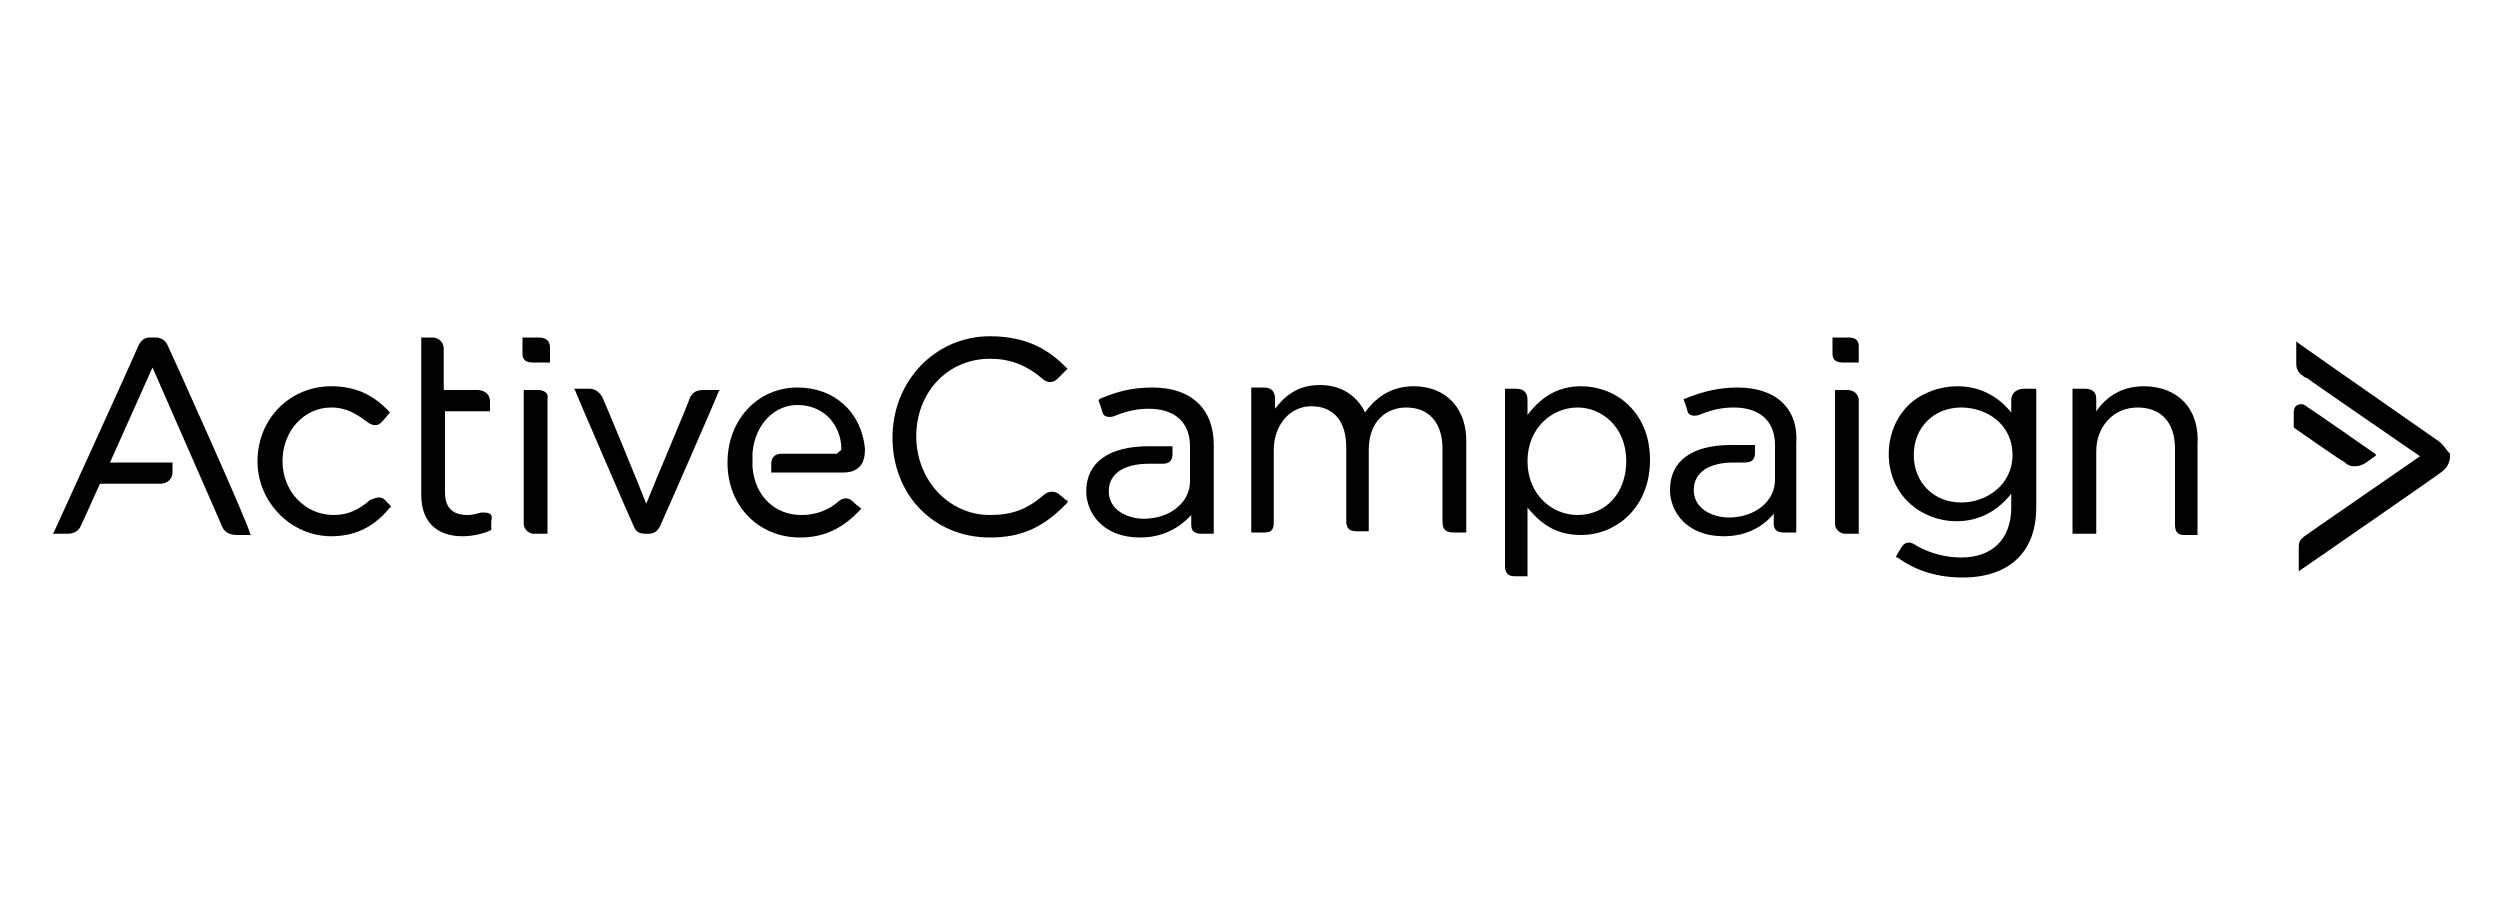 <?xml version="1.0" encoding="utf-8"?>
<!-- Generator: Adobe Illustrator 25.0.0, SVG Export Plug-In . SVG Version: 6.00 Build 0)  -->
<svg version="1.1" id="Layer_1" xmlns="http://www.w3.org/2000/svg" xmlns:xlink="http://www.w3.org/1999/xlink" x="0px" y="0px"
	 viewBox="0 0 200 73" style="enable-background:new 0 0 200 73;" xml:space="preserve">
<style type="text/css">
</style>
<g id="Layer_1_1_">
	<g id="Page-1">
		<g id="active-campaign-logo">
			<path id="Path" class="st0" d="M147.9,27h-1.3v1.3c0,0.3,0.1,0.7,0.8,0.7h1.3v-1.3C148.7,27.4,148.6,27,147.9,27z"/>
			<path id="Path_1_" class="st0" d="M147.8,31.2h-1v10.7c0,0.4,0.3,0.7,0.7,0.8l0,0h1.2V31.9C148.6,31.5,148.3,31.2,147.8,31.2z"/>
			<path id="Path_2_" class="st0" d="M84.8,39.6c-0.4-0.4-1-0.3-1.3,0c-1.4,1.2-2.6,1.6-4.3,1.6c-3.3,0-5.9-2.8-5.9-6.3
				s2.5-6.2,5.9-6.2c1.6,0,2.9,0.5,4.2,1.6c0.3,0.3,0.8,0.4,1.2,0c0.3-0.3,0.7-0.7,0.7-0.7l0.1-0.1l-0.1-0.1c-1.3-1.3-3-2.5-6.1-2.5
				c-4.4,0-7.8,3.6-7.8,8.1c0,4.6,3.3,8,7.8,8c2.5,0,4.3-0.8,6.2-2.8v-0.1V40C85.3,40.1,85.2,39.9,84.8,39.6z"/>
			<path id="Path_3_" class="st0" d="M113.1,30.9c-1.6,0-2.9,0.7-3.9,2.1c-0.4-0.9-1.5-2.2-3.6-2.2c-1.9,0-2.9,1-3.6,1.9v-0.8
				c0-0.6-0.3-0.9-0.9-0.9h-1v11.6h1c0.5,0,0.8-0.1,0.8-0.8V36c0-2,1.3-3.5,3-3.5c1.8,0,2.8,1.2,2.8,3.3v5.9c0,0.6,0.3,0.8,0.8,0.8
				h1V36c0-2.4,1.5-3.4,3-3.4c1.8,0,2.9,1.2,2.9,3.3v5.8c0,0.5,0.1,0.9,0.9,0.9h1v-7.1C117.4,32.7,115.7,30.9,113.1,30.9z"/>
			<path id="Shape" class="st0" d="M126.5,30.9c-1.7,0-3.1,0.7-4.3,2.3V32c0-0.6-0.3-0.9-0.9-0.9h-0.9v14.2c0,0.6,0.3,0.8,0.8,0.8h1
				v-5.5c1.2,1.5,2.5,2.2,4.3,2.2c2.7,0,5.5-2.1,5.5-6S129.2,30.9,126.5,30.9z M130.1,36.9c0,2.5-1.6,4.3-3.9,4.3c-2,0-4-1.6-4-4.3
				s2-4.3,4-4.3C128.1,32.6,130.1,34.1,130.1,36.9z"/>
			<path id="Shape_1_" class="st0" d="M160.9,32v1c-0.8-1-2.2-2.1-4.3-2.1c-1.4,0-2.8,0.5-3.8,1.4c-1.1,1-1.7,2.5-1.7,4
				c0,3.5,2.8,5.4,5.4,5.4c1.7,0,3.2-0.7,4.4-2.2v1.1c0,2.5-1.5,4-4,4c-1.2,0-2.4-0.3-3.5-0.9c-0.3-0.2-0.5-0.3-0.7-0.3
				s-0.4,0.1-0.6,0.4c-0.3,0.5-0.4,0.7-0.4,0.7v0.1h0.1c1.5,1.1,3.3,1.6,5.2,1.6c3.7,0,5.9-2,5.9-5.6v-9.5h-1
				C161.4,31.1,160.9,31.4,160.9,32z M161,36.4c0,2.4-2.1,3.8-4.1,3.8c-2.2,0-3.8-1.6-3.8-3.8s1.6-3.8,3.8-3.8
				C158.9,32.6,161,33.9,161,36.4z"/>
			<path id="Path_4_" class="st0" d="M171.5,30.9c-1.6,0-2.9,0.7-3.8,2v-1c0-0.6-0.4-0.8-0.9-0.8h-1v11.6h1.9v-6.6
				c0-2,1.4-3.5,3.3-3.5c1.9,0,3,1.2,3,3.3V42c0,0.6,0.3,0.8,0.7,0.8h1.1v-7.2C176,32.7,174.2,30.9,171.5,30.9z"/>
			<path id="Path_5_" class="st0" d="M139,31c-1.4,0-2.8,0.3-4.2,0.9h-0.1V32c0,0,0.2,0.5,0.3,0.9s0.6,0.4,0.9,0.3
				c1-0.4,1.8-0.6,2.8-0.6c2.1,0,3.3,1.1,3.3,3v2.8c0,1.7-1.6,3-3.7,3c-1.3,0-2.8-0.7-2.8-2.2c0-1.4,1.2-2.2,3.2-2.2h0.9
				c0.6,0,0.8-0.3,0.8-0.8v-0.6h-1.9c-3.2,0-4.9,1.3-4.9,3.6c0,1.7,1.3,3.7,4.3,3.7c1.6,0,3-0.6,4-1.8v0.8c0,0.5,0.3,0.7,0.8,0.7h1
				v-7.1C143.9,32.7,142.1,31,139,31z"/>
			<path id="Path_6_" class="st0" d="M92.2,31c-1.8,0-3,0.4-4.2,0.9L87.9,32v0.1c0,0,0.2,0.5,0.3,0.9c0.1,0.4,0.6,0.4,0.9,0.3
				c1-0.4,1.8-0.6,2.8-0.6c2.1,0,3.3,1.1,3.3,3v2.8c0,1.7-1.6,3-3.7,3c-1.3,0-2.8-0.7-2.8-2.2c0-1.4,1.2-2.2,3.2-2.2H93
				c0.6,0,0.8-0.3,0.8-0.8v-0.6h-1.9c-3.2,0-5,1.3-5,3.6c0,1.7,1.3,3.7,4.3,3.7c1.6,0,3-0.6,4.1-1.8V42c0,0.5,0.3,0.7,0.8,0.7h1
				v-7.1C97.1,32.7,95.3,31,92.2,31z"/>
			<path id="Path_7_" class="st0" d="M195.1,35.3c-0.3-0.2-10.9-7.6-11.3-7.9l-0.1-0.1v1.8c0,0.6,0.3,0.8,0.7,1.1h0.1
				c0.5,0.4,8.1,5.6,9.1,6.3c-1,0.7-8.7,6-9.1,6.3c-0.6,0.4-0.6,0.6-0.6,1.2v1.7c0,0,11.3-7.8,11.5-8l0,0c0.5-0.4,0.6-0.9,0.6-1.2
				v-0.2C195.7,36,195.5,35.6,195.1,35.3z"/>
			<path id="Path_8_" class="st0" d="M188.4,37.3c0.3,0,0.6-0.1,0.9-0.3c0.4-0.3,0.7-0.5,0.7-0.5l0.1-0.1l-0.1-0.1
				c0,0-5-3.5-5.5-3.8c-0.2-0.2-0.5-0.2-0.7-0.1c-0.2,0.1-0.3,0.3-0.3,0.6v1.2l0,0c0,0,3.4,2.4,4.1,2.8
				C187.9,37.3,188.2,37.3,188.4,37.3z"/>
			<path id="Path_9_" class="st0" d="M30.8,40c-0.4-0.4-0.9-0.1-1.2,0c-0.9,0.8-1.8,1.2-2.9,1.2c-2.3,0-4.1-1.9-4.1-4.3
				c0-2.4,1.7-4.3,3.9-4.3c1.3,0,2.1,0.6,2.8,1.1c0.5,0.4,0.9,0.4,1.2,0.1c0.3-0.3,0.6-0.7,0.6-0.7l0.1-0.1l-0.1-0.1
				c-1.3-1.4-2.8-2-4.6-2c-3.3,0-5.9,2.6-5.9,6c0,3.3,2.7,6,5.9,6c2.4,0,3.8-1.2,4.7-2.3h0.1l-0.1-0.1C31.4,40.6,31.2,40.4,30.8,40z
				"/>
			<path id="Path_10_" class="st0" d="M43.1,27h-1.3v1.3c0,0.3,0.1,0.7,0.8,0.7H44v-1.2C44,27.3,43.7,27,43.1,27z"/>
			<path id="Path_11_" class="st0" d="M43,31.2h-1.1v10.7c0,0.4,0.3,0.7,0.7,0.8l0,0h1.2V31.9C43.9,31.5,43.6,31.2,43,31.2z"/>
			<path id="Path_12_" class="st0" d="M55.2,31.8c-0.1,0.4-3,7.2-3.5,8.5c-0.5-1.3-3.3-8.1-3.5-8.5c-0.2-0.4-0.6-0.7-1-0.7h-1.3
				l0.1,0.1c0,0.1,4.5,10.5,4.7,10.9c0.2,0.5,0.5,0.6,1,0.6h0.2c0.4,0,0.7-0.2,0.9-0.6s4.7-10.7,4.7-10.8l0.1-0.1h-1.3
				C55.7,31.2,55.4,31.4,55.2,31.8z"/>
			<path id="Path_13_" class="st0" d="M66.9,36.3h-4.4c-0.5,0-0.8,0.3-0.8,0.8v0.7h0.1c2.1,0,4.6,0,5.6,0c0.6,0,1-0.1,1.4-0.5
				c0.3-0.3,0.4-0.9,0.4-1.4c-0.3-3-2.5-4.9-5.4-4.9c-3.2,0-5.6,2.6-5.6,6c0,3.5,2.5,6,5.8,6c1.9,0,3.4-0.7,4.8-2.2l0.1-0.1
				l-0.1-0.1c0,0-0.3-0.2-0.6-0.5c-0.4-0.4-0.9-0.2-1.1,0c-0.8,0.7-1.8,1.1-3,1.1c-2.1,0-3.7-1.5-3.9-3.8c0,0,0-0.3,0-0.6
				c0-0.4,0-0.6,0-0.6c0.2-2.2,1.7-3.8,3.6-3.8c1.9,0,3.3,1.3,3.5,3.2c0,0.2,0,0.3,0,0.4C67,36.2,67,36.3,66.9,36.3z"/>
			<path id="Path_14_" class="st0" d="M13.4,27.6L13.4,27.6c-0.2-0.4-0.5-0.6-1-0.6H12c-0.4,0-0.7,0.2-0.9,0.6
				c-0.1,0.3-6.7,14.8-6.8,15l-0.1,0.1h1.2c0.5,0,0.9-0.2,1.1-0.7c0.2-0.4,1.3-2.9,1.5-3.3h4.8c0.6,0,1-0.4,1-0.9V37h-5l3.4-7.6
				c0.7,1.6,5.4,12.3,5.6,12.8c0.3,0.6,1,0.6,1.2,0.6h1.1L20,42.7C20.1,42.4,13.6,28,13.4,27.6z"/>
			<path id="Path_15_" class="st0" d="M39.2,41.1C39,41,38.8,41,38.5,41c-0.4,0.1-0.7,0.2-1.1,0.2c-1.2,0-1.8-0.6-1.8-1.8v-6.5h3.6
				v-0.8c0-0.6-0.5-0.9-1-0.9h-2.7v-3.3c0-0.5-0.4-0.9-0.9-0.9h-0.9v12.6c0,2.1,1.2,3.3,3.3,3.3c0.8,0,1.7-0.2,2.3-0.5l0,0l0,0
				c0,0,0-0.3,0-0.7C39.4,41.3,39.3,41.2,39.2,41.1z"/>
		</g>
	</g>
</g>
</svg>
